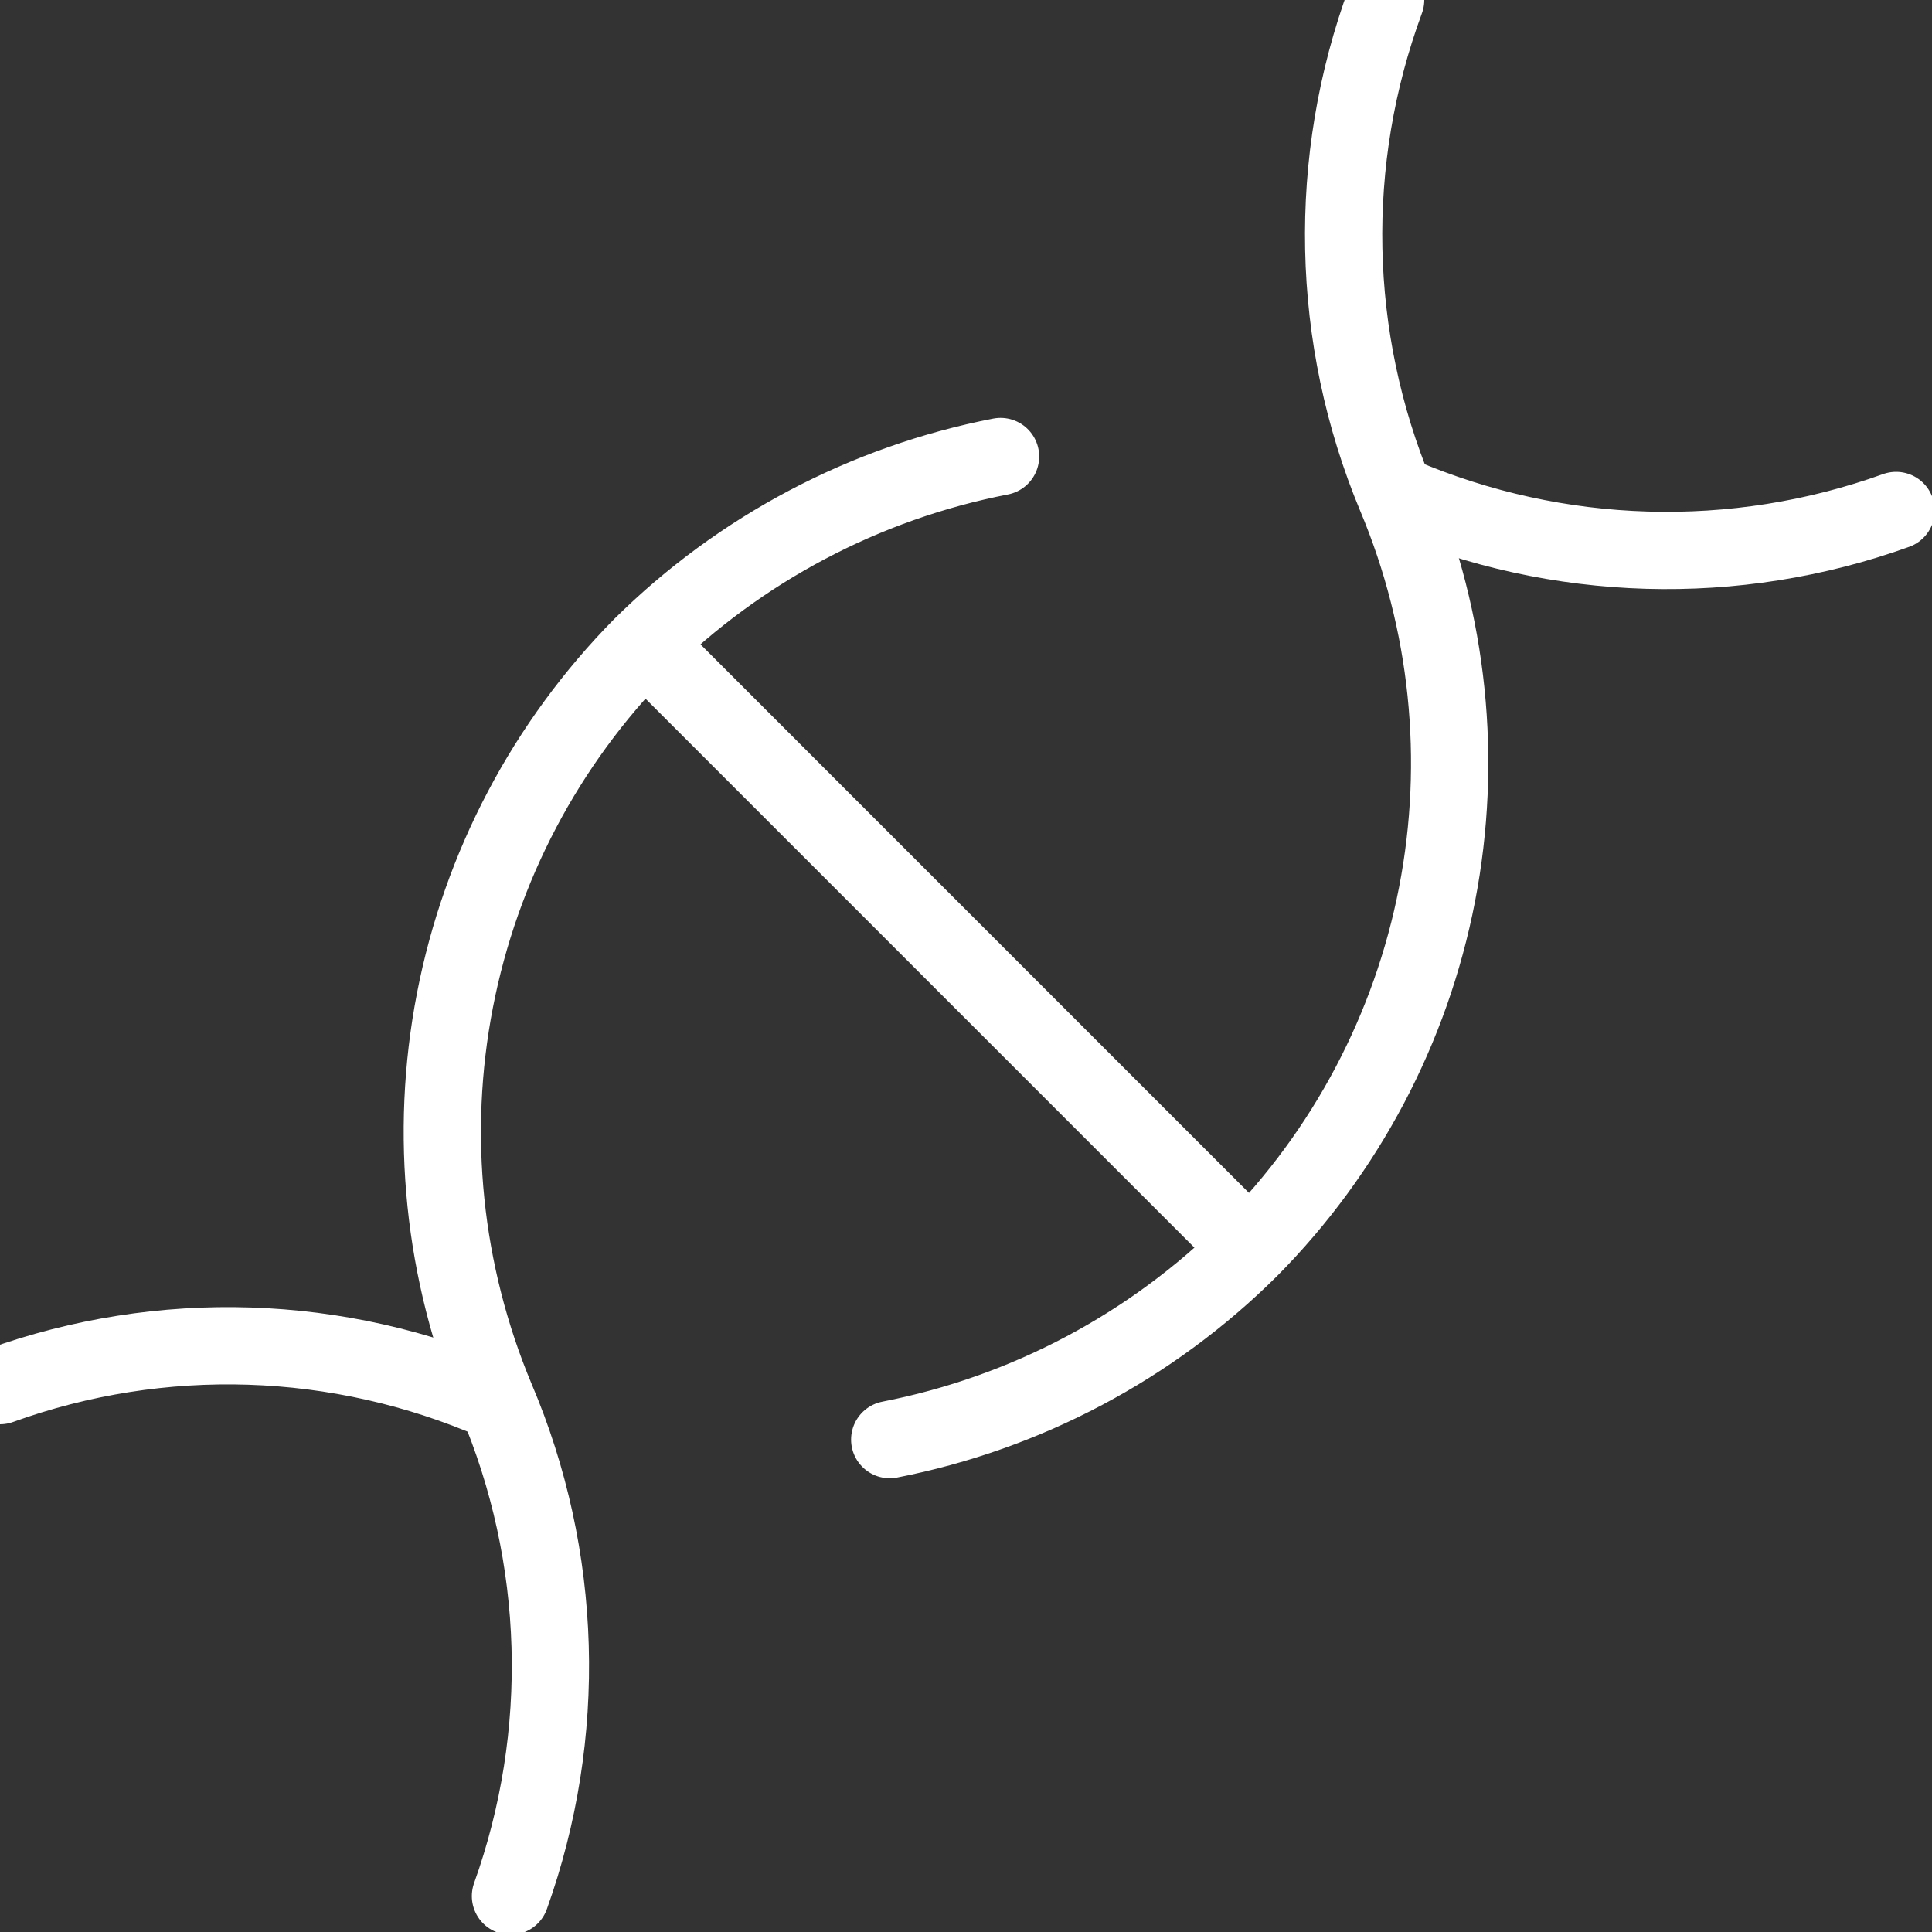 <svg width="50" height="50" viewBox="0 0 50 50" fill="none" xmlns="http://www.w3.org/2000/svg">
<rect x="0" y="0" width="50" height="50" fill="#333333" stroke="none"/>
<g clip-path="url(#clip0_14_722)">
<path d="M36.237 12.834C40.314 14.576 44.899 14.711 49.071 13.211M13.211 49.071C14.709 44.886 14.575 40.289 12.834 36.199C11.471 32.942 11.102 29.355 11.774 25.889C12.446 22.423 14.128 19.234 16.608 16.722C19.151 14.205 22.382 12.498 25.894 11.815" stroke="white" stroke-width="2" stroke-linecap="round" stroke-linejoin="round"/>
<path d="M23.026 37.257C26.555 36.568 29.8 34.847 32.349 32.312M32.349 32.312C34.834 29.802 36.519 26.612 37.191 23.145C37.863 19.678 37.492 16.09 36.124 12.834C34.419 8.743 34.324 4.158 35.86 0M32.349 32.312L16.76 16.722M0 35.86C4.174 34.353 8.766 34.502 12.834 36.275" stroke="white" stroke-width="2" stroke-linecap="round" stroke-linejoin="round"/>
</g>
<defs>
<clipPath id="clip0_14_722">
<rect width="50" height="50" fill="white"/>
</clipPath>
</defs>
</svg>
